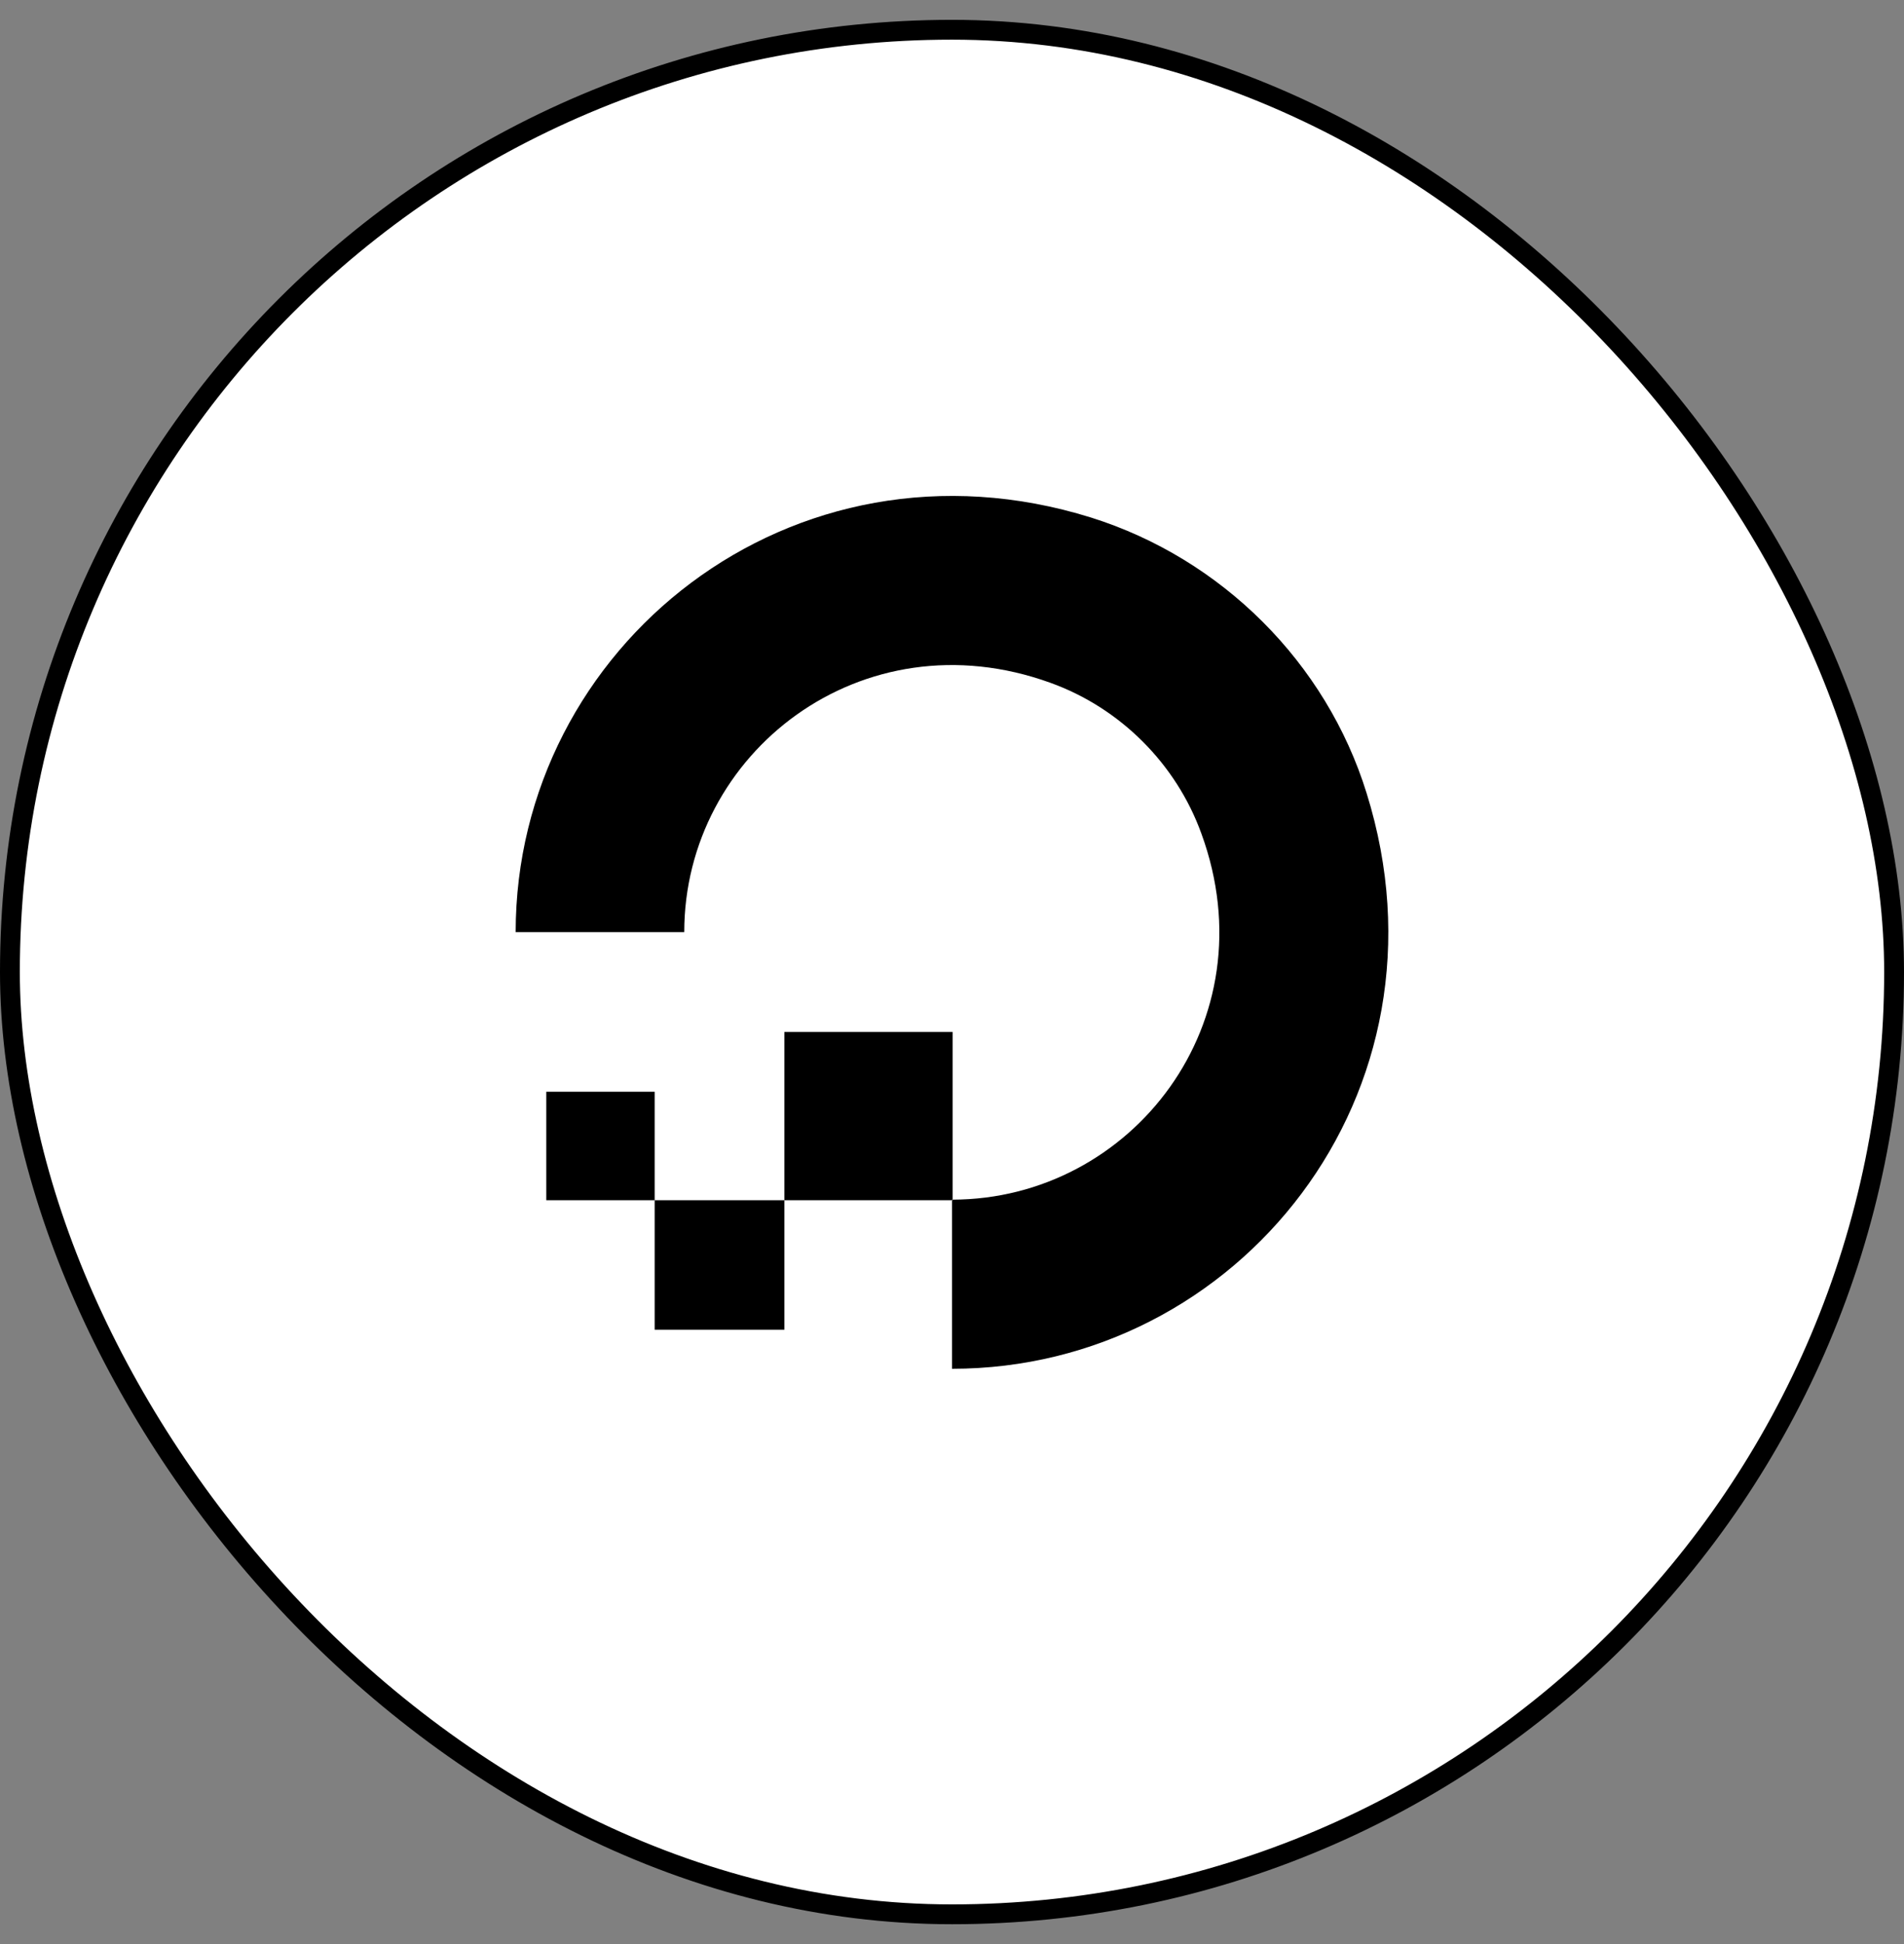 <svg width="48" height="49" viewBox="0 0 48 49" fill="none" xmlns="http://www.w3.org/2000/svg">
<rect x="0" y="0" width="48" height="49" fill="#808080" stroke="none"/>
<rect x="0.25" y="0.75" width="47.5" height="47.5" rx="23.75" fill="white"/>
<rect x="0.25" y="0.75" width="47.5" height="47.5" rx="23.75" stroke="black" stroke-width="0.5"/>
<path d="M16.504 33.515H19.774V30.251H16.504V33.515ZM13.772 27.518V30.251H16.504V27.518H13.772ZM34.452 19.991C33.432 16.7 30.797 14.079 27.506 13.045C19.96 10.69 13 16.301 13 23.495H17.25C17.25 18.98 21.73 15.489 26.481 17.21C28.242 17.844 29.653 19.255 30.287 21.011C32.022 25.757 28.526 30.229 24.015 30.237V30.251H24.001V34.5C31.214 34.5 36.812 27.545 34.452 19.991ZM24.015 30.237V26.01H19.774V30.251H24.001V30.237H24.015Z" fill="black"/>
</svg>

